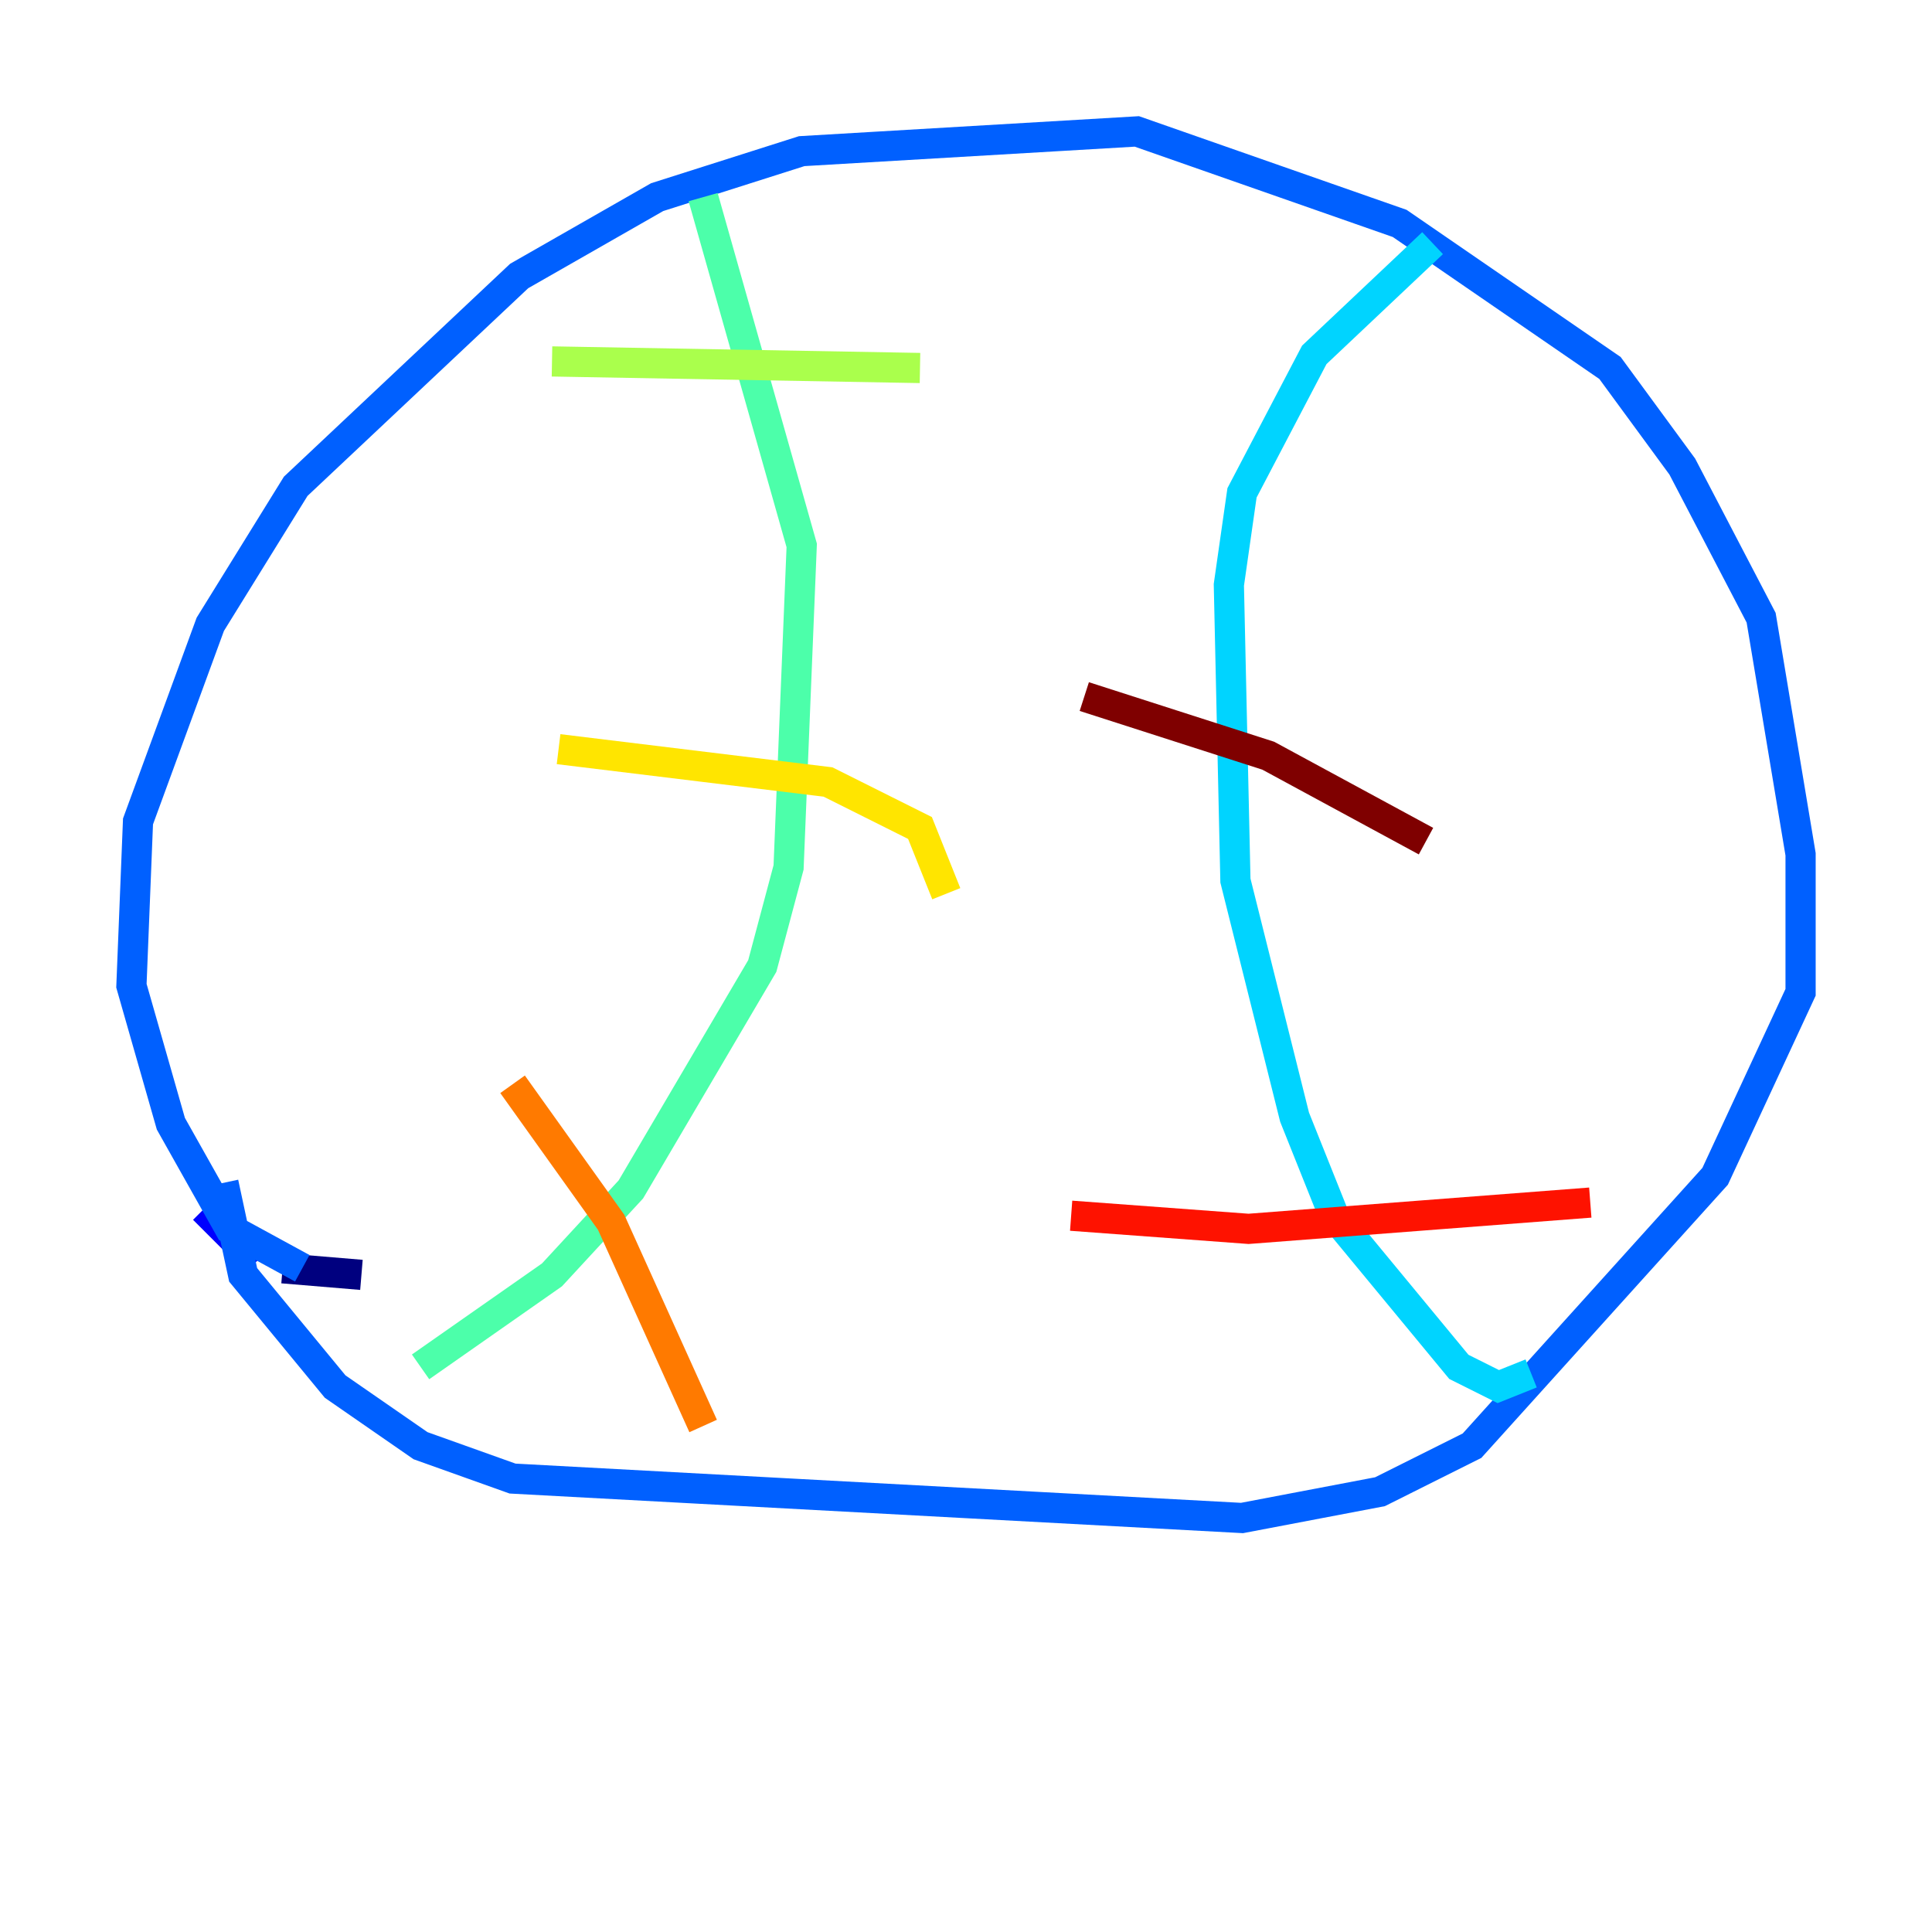 <?xml version="1.0" encoding="utf-8" ?>
<svg baseProfile="tiny" height="128" version="1.2" viewBox="0,0,128,128" width="128" xmlns="http://www.w3.org/2000/svg" xmlns:ev="http://www.w3.org/2001/xml-events" xmlns:xlink="http://www.w3.org/1999/xlink"><defs /><polyline fill="none" points="23.946,84.463 18.721,84.027" stroke="#00007f" stroke-width="2" /><polyline fill="none" points="16.98,83.592 13.497,80.109" stroke="#0000fe" stroke-width="2" /><polyline fill="none" points="20.027,84.027 15.238,81.415 11.32,74.449 8.707,65.306 9.143,54.422 13.932,41.361 19.592,32.218 34.395,18.286 43.537,13.061 53.116,10.014 75.32,8.707 92.735,14.803 106.667,24.381 111.456,30.912 116.68,40.925 119.293,56.599 119.293,65.742 113.633,77.932 97.524,95.782 91.429,98.83 82.286,100.571 33.959,97.959 27.864,95.782 22.204,91.864 16.109,84.463 14.803,78.367" stroke="#0060ff" stroke-width="2" /><polyline fill="none" points="101.442,90.993 99.265,91.864 96.653,90.558 88.381,80.544 85.769,74.014 81.85,58.34 81.415,38.748 82.286,32.653 87.075,23.51 94.912,16.109" stroke="#00d4ff" stroke-width="2" /><polyline fill="none" points="46.585,13.061 53.116,36.136 52.245,57.469 50.503,64.0 41.796,78.803 36.571,84.463 27.864,90.558" stroke="#4cffaa" stroke-width="2" /><polyline fill="none" points="36.571,23.946 60.952,24.381" stroke="#aaff4c" stroke-width="2" /><polyline fill="none" points="37.007,49.633 54.857,51.809 60.952,54.857 62.694,59.211" stroke="#ffe500" stroke-width="2" /><polyline fill="none" points="33.959,71.837 40.49,80.98 46.585,94.476" stroke="#ff7a00" stroke-width="2" /><polyline fill="none" points="70.966,80.544 82.721,81.415 105.361,79.674" stroke="#fe1200" stroke-width="2" /><polyline fill="none" points="71.837,46.15 84.027,50.068 94.476,55.728" stroke="#7f0000" stroke-width="2" /></svg>